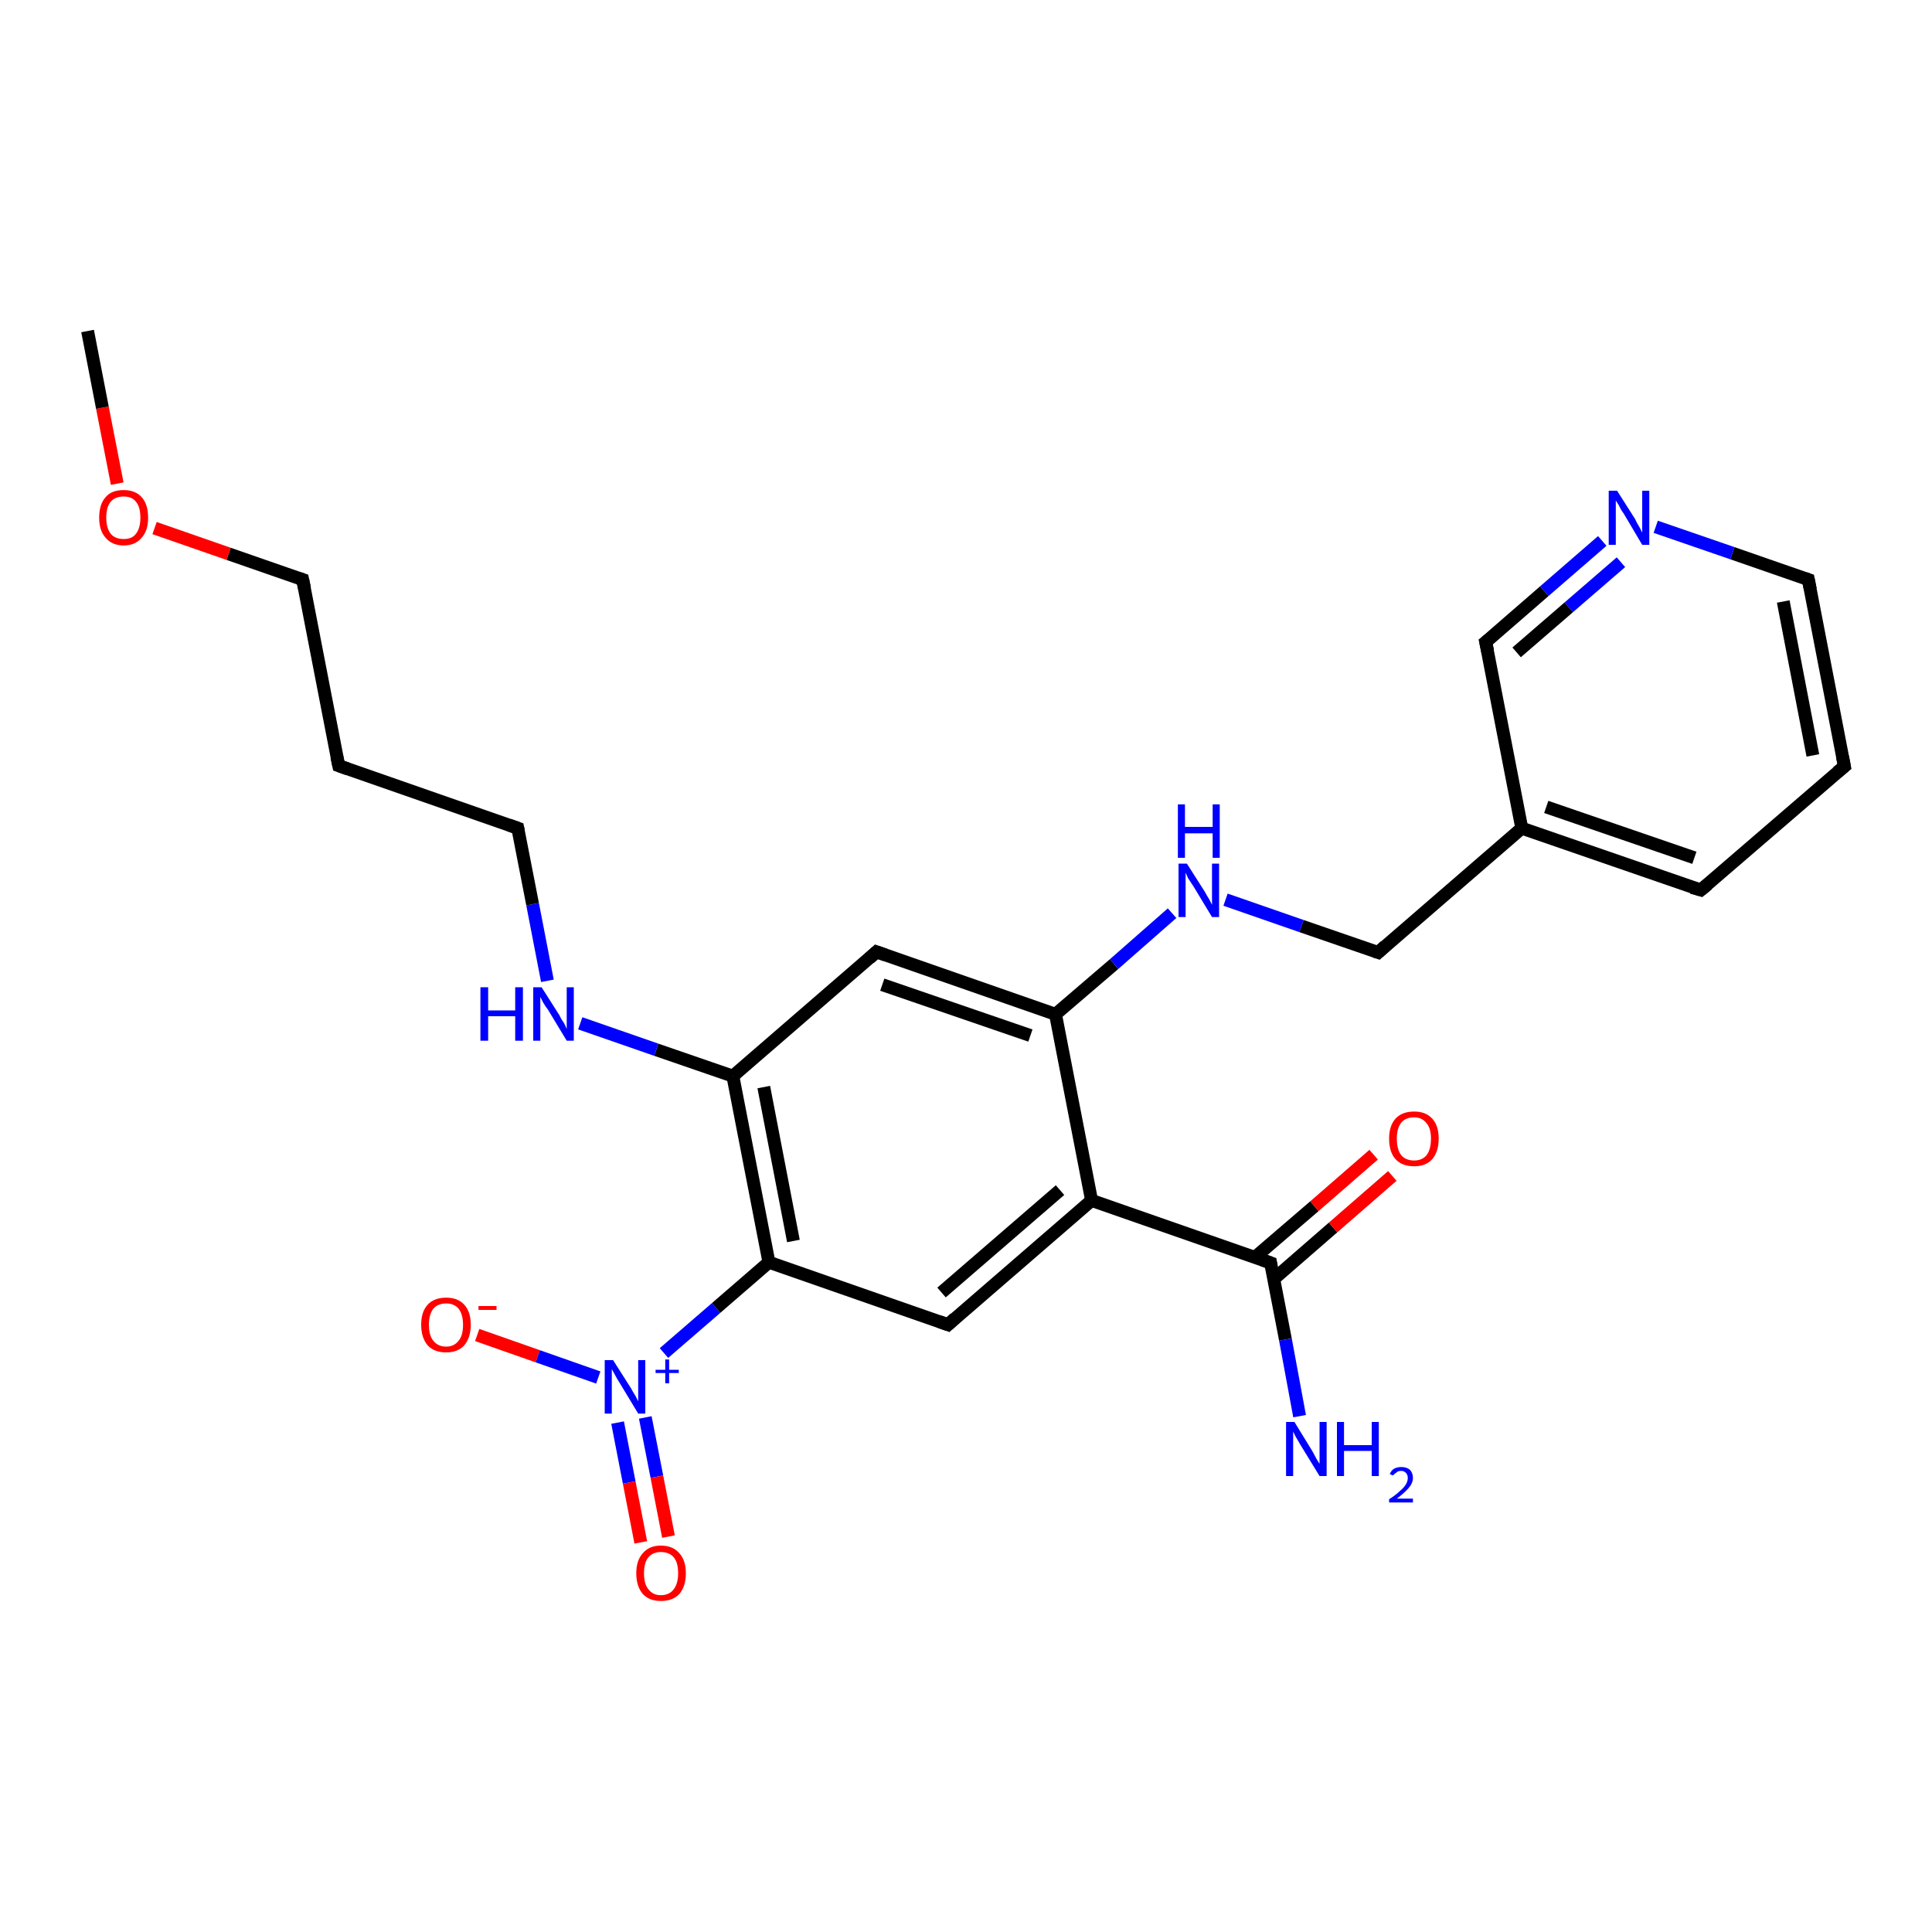 <?xml version='1.0' encoding='iso-8859-1'?>
<svg version='1.1' baseProfile='full'
              xmlns='http://www.w3.org/2000/svg'
                      xmlns:rdkit='http://www.rdkit.org/xml'
                      xmlns:xlink='http://www.w3.org/1999/xlink'
                  xml:space='preserve'
width='300px' height='300px' viewBox='0 0 300 300'>
<!-- END OF HEADER -->
<rect style='opacity:1.0;fill:#FFFFFF;stroke:none' width='300.0' height='300.0' x='0.0' y='0.0'> </rect>
<path class='bond-0 atom-0 atom-1' d='M 74.1,207.3 L 83.5,210.6' style='fill:none;fill-rule:evenodd;stroke:#FF0000;stroke-width:2.0px;stroke-linecap:butt;stroke-linejoin:miter;stroke-opacity:1' />
<path class='bond-0 atom-0 atom-1' d='M 83.5,210.6 L 92.9,213.9' style='fill:none;fill-rule:evenodd;stroke:#0000FF;stroke-width:2.0px;stroke-linecap:butt;stroke-linejoin:miter;stroke-opacity:1' />
<path class='bond-1 atom-1 atom-2' d='M 95.9,220.9 L 97.7,230.2' style='fill:none;fill-rule:evenodd;stroke:#0000FF;stroke-width:2.0px;stroke-linecap:butt;stroke-linejoin:miter;stroke-opacity:1' />
<path class='bond-1 atom-1 atom-2' d='M 97.7,230.2 L 99.5,239.5' style='fill:none;fill-rule:evenodd;stroke:#FF0000;stroke-width:2.0px;stroke-linecap:butt;stroke-linejoin:miter;stroke-opacity:1' />
<path class='bond-1 atom-1 atom-2' d='M 100.2,220.1 L 102.0,229.3' style='fill:none;fill-rule:evenodd;stroke:#0000FF;stroke-width:2.0px;stroke-linecap:butt;stroke-linejoin:miter;stroke-opacity:1' />
<path class='bond-1 atom-1 atom-2' d='M 102.0,229.3 L 103.8,238.6' style='fill:none;fill-rule:evenodd;stroke:#FF0000;stroke-width:2.0px;stroke-linecap:butt;stroke-linejoin:miter;stroke-opacity:1' />
<path class='bond-2 atom-1 atom-3' d='M 103.1,210.1 L 111.2,203.1' style='fill:none;fill-rule:evenodd;stroke:#0000FF;stroke-width:2.0px;stroke-linecap:butt;stroke-linejoin:miter;stroke-opacity:1' />
<path class='bond-2 atom-1 atom-3' d='M 111.2,203.1 L 119.4,196.0' style='fill:none;fill-rule:evenodd;stroke:#000000;stroke-width:2.0px;stroke-linecap:butt;stroke-linejoin:miter;stroke-opacity:1' />
<path class='bond-3 atom-3 atom-4' d='M 119.4,196.0 L 113.8,167.1' style='fill:none;fill-rule:evenodd;stroke:#000000;stroke-width:2.0px;stroke-linecap:butt;stroke-linejoin:miter;stroke-opacity:1' />
<path class='bond-3 atom-3 atom-4' d='M 123.2,192.7 L 118.6,168.8' style='fill:none;fill-rule:evenodd;stroke:#000000;stroke-width:2.0px;stroke-linecap:butt;stroke-linejoin:miter;stroke-opacity:1' />
<path class='bond-4 atom-4 atom-5' d='M 113.8,167.1 L 101.9,163.0' style='fill:none;fill-rule:evenodd;stroke:#000000;stroke-width:2.0px;stroke-linecap:butt;stroke-linejoin:miter;stroke-opacity:1' />
<path class='bond-4 atom-4 atom-5' d='M 101.9,163.0 L 90.1,158.9' style='fill:none;fill-rule:evenodd;stroke:#0000FF;stroke-width:2.0px;stroke-linecap:butt;stroke-linejoin:miter;stroke-opacity:1' />
<path class='bond-5 atom-5 atom-6' d='M 85.0,152.3 L 82.7,140.4' style='fill:none;fill-rule:evenodd;stroke:#0000FF;stroke-width:2.0px;stroke-linecap:butt;stroke-linejoin:miter;stroke-opacity:1' />
<path class='bond-5 atom-5 atom-6' d='M 82.7,140.4 L 80.4,128.6' style='fill:none;fill-rule:evenodd;stroke:#000000;stroke-width:2.0px;stroke-linecap:butt;stroke-linejoin:miter;stroke-opacity:1' />
<path class='bond-6 atom-6 atom-7' d='M 80.4,128.6 L 52.6,118.9' style='fill:none;fill-rule:evenodd;stroke:#000000;stroke-width:2.0px;stroke-linecap:butt;stroke-linejoin:miter;stroke-opacity:1' />
<path class='bond-7 atom-7 atom-8' d='M 52.6,118.9 L 47.0,90.0' style='fill:none;fill-rule:evenodd;stroke:#000000;stroke-width:2.0px;stroke-linecap:butt;stroke-linejoin:miter;stroke-opacity:1' />
<path class='bond-8 atom-8 atom-9' d='M 47.0,90.0 L 35.5,86.0' style='fill:none;fill-rule:evenodd;stroke:#000000;stroke-width:2.0px;stroke-linecap:butt;stroke-linejoin:miter;stroke-opacity:1' />
<path class='bond-8 atom-8 atom-9' d='M 35.5,86.0 L 24.0,82.0' style='fill:none;fill-rule:evenodd;stroke:#FF0000;stroke-width:2.0px;stroke-linecap:butt;stroke-linejoin:miter;stroke-opacity:1' />
<path class='bond-9 atom-9 atom-10' d='M 18.2,75.1 L 15.9,63.3' style='fill:none;fill-rule:evenodd;stroke:#FF0000;stroke-width:2.0px;stroke-linecap:butt;stroke-linejoin:miter;stroke-opacity:1' />
<path class='bond-9 atom-9 atom-10' d='M 15.9,63.3 L 13.6,51.4' style='fill:none;fill-rule:evenodd;stroke:#000000;stroke-width:2.0px;stroke-linecap:butt;stroke-linejoin:miter;stroke-opacity:1' />
<path class='bond-10 atom-4 atom-11' d='M 113.8,167.1 L 136.1,147.8' style='fill:none;fill-rule:evenodd;stroke:#000000;stroke-width:2.0px;stroke-linecap:butt;stroke-linejoin:miter;stroke-opacity:1' />
<path class='bond-11 atom-11 atom-12' d='M 136.1,147.8 L 163.9,157.5' style='fill:none;fill-rule:evenodd;stroke:#000000;stroke-width:2.0px;stroke-linecap:butt;stroke-linejoin:miter;stroke-opacity:1' />
<path class='bond-11 atom-11 atom-12' d='M 137.0,152.9 L 160.0,160.8' style='fill:none;fill-rule:evenodd;stroke:#000000;stroke-width:2.0px;stroke-linecap:butt;stroke-linejoin:miter;stroke-opacity:1' />
<path class='bond-12 atom-12 atom-13' d='M 163.9,157.5 L 173.0,149.7' style='fill:none;fill-rule:evenodd;stroke:#000000;stroke-width:2.0px;stroke-linecap:butt;stroke-linejoin:miter;stroke-opacity:1' />
<path class='bond-12 atom-12 atom-13' d='M 173.0,149.7 L 182.0,141.8' style='fill:none;fill-rule:evenodd;stroke:#0000FF;stroke-width:2.0px;stroke-linecap:butt;stroke-linejoin:miter;stroke-opacity:1' />
<path class='bond-13 atom-13 atom-14' d='M 190.3,139.7 L 202.1,143.8' style='fill:none;fill-rule:evenodd;stroke:#0000FF;stroke-width:2.0px;stroke-linecap:butt;stroke-linejoin:miter;stroke-opacity:1' />
<path class='bond-13 atom-13 atom-14' d='M 202.1,143.8 L 214.0,147.9' style='fill:none;fill-rule:evenodd;stroke:#000000;stroke-width:2.0px;stroke-linecap:butt;stroke-linejoin:miter;stroke-opacity:1' />
<path class='bond-14 atom-14 atom-15' d='M 214.0,147.9 L 236.3,128.6' style='fill:none;fill-rule:evenodd;stroke:#000000;stroke-width:2.0px;stroke-linecap:butt;stroke-linejoin:miter;stroke-opacity:1' />
<path class='bond-15 atom-15 atom-16' d='M 236.3,128.6 L 264.1,138.2' style='fill:none;fill-rule:evenodd;stroke:#000000;stroke-width:2.0px;stroke-linecap:butt;stroke-linejoin:miter;stroke-opacity:1' />
<path class='bond-15 atom-15 atom-16' d='M 240.1,125.3 L 263.1,133.2' style='fill:none;fill-rule:evenodd;stroke:#000000;stroke-width:2.0px;stroke-linecap:butt;stroke-linejoin:miter;stroke-opacity:1' />
<path class='bond-16 atom-16 atom-17' d='M 264.1,138.2 L 286.4,119.0' style='fill:none;fill-rule:evenodd;stroke:#000000;stroke-width:2.0px;stroke-linecap:butt;stroke-linejoin:miter;stroke-opacity:1' />
<path class='bond-17 atom-17 atom-18' d='M 286.4,119.0 L 280.8,90.0' style='fill:none;fill-rule:evenodd;stroke:#000000;stroke-width:2.0px;stroke-linecap:butt;stroke-linejoin:miter;stroke-opacity:1' />
<path class='bond-17 atom-17 atom-18' d='M 281.5,117.3 L 276.9,93.4' style='fill:none;fill-rule:evenodd;stroke:#000000;stroke-width:2.0px;stroke-linecap:butt;stroke-linejoin:miter;stroke-opacity:1' />
<path class='bond-18 atom-18 atom-19' d='M 280.8,90.0 L 269.0,85.9' style='fill:none;fill-rule:evenodd;stroke:#000000;stroke-width:2.0px;stroke-linecap:butt;stroke-linejoin:miter;stroke-opacity:1' />
<path class='bond-18 atom-18 atom-19' d='M 269.0,85.9 L 257.1,81.8' style='fill:none;fill-rule:evenodd;stroke:#0000FF;stroke-width:2.0px;stroke-linecap:butt;stroke-linejoin:miter;stroke-opacity:1' />
<path class='bond-19 atom-19 atom-20' d='M 248.8,84.0 L 239.8,91.8' style='fill:none;fill-rule:evenodd;stroke:#0000FF;stroke-width:2.0px;stroke-linecap:butt;stroke-linejoin:miter;stroke-opacity:1' />
<path class='bond-19 atom-19 atom-20' d='M 239.8,91.8 L 230.7,99.7' style='fill:none;fill-rule:evenodd;stroke:#000000;stroke-width:2.0px;stroke-linecap:butt;stroke-linejoin:miter;stroke-opacity:1' />
<path class='bond-19 atom-19 atom-20' d='M 251.7,87.3 L 243.6,94.3' style='fill:none;fill-rule:evenodd;stroke:#0000FF;stroke-width:2.0px;stroke-linecap:butt;stroke-linejoin:miter;stroke-opacity:1' />
<path class='bond-19 atom-19 atom-20' d='M 243.6,94.3 L 235.5,101.3' style='fill:none;fill-rule:evenodd;stroke:#000000;stroke-width:2.0px;stroke-linecap:butt;stroke-linejoin:miter;stroke-opacity:1' />
<path class='bond-20 atom-12 atom-21' d='M 163.9,157.5 L 169.5,186.4' style='fill:none;fill-rule:evenodd;stroke:#000000;stroke-width:2.0px;stroke-linecap:butt;stroke-linejoin:miter;stroke-opacity:1' />
<path class='bond-21 atom-21 atom-22' d='M 169.5,186.4 L 197.3,196.1' style='fill:none;fill-rule:evenodd;stroke:#000000;stroke-width:2.0px;stroke-linecap:butt;stroke-linejoin:miter;stroke-opacity:1' />
<path class='bond-22 atom-22 atom-23' d='M 197.8,198.6 L 207.0,190.6' style='fill:none;fill-rule:evenodd;stroke:#000000;stroke-width:2.0px;stroke-linecap:butt;stroke-linejoin:miter;stroke-opacity:1' />
<path class='bond-22 atom-22 atom-23' d='M 207.0,190.6 L 216.2,182.6' style='fill:none;fill-rule:evenodd;stroke:#FF0000;stroke-width:2.0px;stroke-linecap:butt;stroke-linejoin:miter;stroke-opacity:1' />
<path class='bond-22 atom-22 atom-23' d='M 194.9,195.2 L 204.1,187.3' style='fill:none;fill-rule:evenodd;stroke:#000000;stroke-width:2.0px;stroke-linecap:butt;stroke-linejoin:miter;stroke-opacity:1' />
<path class='bond-22 atom-22 atom-23' d='M 204.1,187.3 L 213.3,179.3' style='fill:none;fill-rule:evenodd;stroke:#FF0000;stroke-width:2.0px;stroke-linecap:butt;stroke-linejoin:miter;stroke-opacity:1' />
<path class='bond-23 atom-22 atom-24' d='M 197.3,196.1 L 199.6,208.0' style='fill:none;fill-rule:evenodd;stroke:#000000;stroke-width:2.0px;stroke-linecap:butt;stroke-linejoin:miter;stroke-opacity:1' />
<path class='bond-23 atom-22 atom-24' d='M 199.6,208.0 L 201.8,219.9' style='fill:none;fill-rule:evenodd;stroke:#0000FF;stroke-width:2.0px;stroke-linecap:butt;stroke-linejoin:miter;stroke-opacity:1' />
<path class='bond-24 atom-21 atom-25' d='M 169.5,186.4 L 147.2,205.7' style='fill:none;fill-rule:evenodd;stroke:#000000;stroke-width:2.0px;stroke-linecap:butt;stroke-linejoin:miter;stroke-opacity:1' />
<path class='bond-24 atom-21 atom-25' d='M 164.6,184.8 L 146.2,200.7' style='fill:none;fill-rule:evenodd;stroke:#000000;stroke-width:2.0px;stroke-linecap:butt;stroke-linejoin:miter;stroke-opacity:1' />
<path class='bond-25 atom-20 atom-15' d='M 230.7,99.7 L 236.3,128.6' style='fill:none;fill-rule:evenodd;stroke:#000000;stroke-width:2.0px;stroke-linecap:butt;stroke-linejoin:miter;stroke-opacity:1' />
<path class='bond-26 atom-25 atom-3' d='M 147.2,205.7 L 119.4,196.0' style='fill:none;fill-rule:evenodd;stroke:#000000;stroke-width:2.0px;stroke-linecap:butt;stroke-linejoin:miter;stroke-opacity:1' />
<path d='M 80.5,129.1 L 80.4,128.6 L 79.0,128.1' style='fill:none;stroke:#000000;stroke-width:2.0px;stroke-linecap:butt;stroke-linejoin:miter;stroke-opacity:1;' />
<path d='M 54.0,119.4 L 52.6,118.9 L 52.3,117.5' style='fill:none;stroke:#000000;stroke-width:2.0px;stroke-linecap:butt;stroke-linejoin:miter;stroke-opacity:1;' />
<path d='M 47.3,91.4 L 47.0,90.0 L 46.4,89.8' style='fill:none;stroke:#000000;stroke-width:2.0px;stroke-linecap:butt;stroke-linejoin:miter;stroke-opacity:1;' />
<path d='M 135.0,148.8 L 136.1,147.8 L 137.5,148.3' style='fill:none;stroke:#000000;stroke-width:2.0px;stroke-linecap:butt;stroke-linejoin:miter;stroke-opacity:1;' />
<path d='M 213.4,147.7 L 214.0,147.9 L 215.1,146.9' style='fill:none;stroke:#000000;stroke-width:2.0px;stroke-linecap:butt;stroke-linejoin:miter;stroke-opacity:1;' />
<path d='M 262.7,137.8 L 264.1,138.2 L 265.2,137.3' style='fill:none;stroke:#000000;stroke-width:2.0px;stroke-linecap:butt;stroke-linejoin:miter;stroke-opacity:1;' />
<path d='M 285.3,119.9 L 286.4,119.0 L 286.1,117.5' style='fill:none;stroke:#000000;stroke-width:2.0px;stroke-linecap:butt;stroke-linejoin:miter;stroke-opacity:1;' />
<path d='M 281.1,91.5 L 280.8,90.0 L 280.2,89.8' style='fill:none;stroke:#000000;stroke-width:2.0px;stroke-linecap:butt;stroke-linejoin:miter;stroke-opacity:1;' />
<path d='M 231.2,99.3 L 230.7,99.7 L 231.0,101.1' style='fill:none;stroke:#000000;stroke-width:2.0px;stroke-linecap:butt;stroke-linejoin:miter;stroke-opacity:1;' />
<path d='M 195.9,195.6 L 197.3,196.1 L 197.4,196.7' style='fill:none;stroke:#000000;stroke-width:2.0px;stroke-linecap:butt;stroke-linejoin:miter;stroke-opacity:1;' />
<path d='M 148.3,204.7 L 147.2,205.7 L 145.8,205.2' style='fill:none;stroke:#000000;stroke-width:2.0px;stroke-linecap:butt;stroke-linejoin:miter;stroke-opacity:1;' />
<path class='atom-0' d='M 65.4 205.7
Q 65.4 203.7, 66.4 202.6
Q 67.4 201.5, 69.3 201.5
Q 71.1 201.5, 72.1 202.6
Q 73.1 203.7, 73.1 205.7
Q 73.1 207.7, 72.1 208.9
Q 71.1 210.0, 69.3 210.0
Q 67.4 210.0, 66.4 208.9
Q 65.4 207.7, 65.4 205.7
M 69.3 209.1
Q 70.5 209.1, 71.2 208.2
Q 71.9 207.4, 71.9 205.7
Q 71.9 204.1, 71.2 203.2
Q 70.5 202.4, 69.3 202.4
Q 68.0 202.4, 67.3 203.2
Q 66.6 204.1, 66.6 205.7
Q 66.6 207.4, 67.3 208.2
Q 68.0 209.1, 69.3 209.1
' fill='#FF0000'/>
<path class='atom-0' d='M 74.3 202.8
L 77.1 202.8
L 77.1 203.4
L 74.3 203.4
L 74.3 202.8
' fill='#FF0000'/>
<path class='atom-1' d='M 95.2 211.2
L 98.0 215.6
Q 98.2 216.0, 98.7 216.8
Q 99.1 217.6, 99.1 217.6
L 99.1 211.2
L 100.2 211.2
L 100.2 219.5
L 99.1 219.5
L 96.2 214.7
Q 95.8 214.1, 95.5 213.5
Q 95.1 212.8, 95.0 212.6
L 95.0 219.5
L 93.9 219.5
L 93.9 211.2
L 95.2 211.2
' fill='#0000FF'/>
<path class='atom-1' d='M 101.8 212.7
L 103.3 212.7
L 103.3 211.1
L 103.9 211.1
L 103.9 212.7
L 105.4 212.7
L 105.4 213.2
L 103.9 213.2
L 103.9 214.8
L 103.3 214.8
L 103.3 213.2
L 101.8 213.2
L 101.8 212.7
' fill='#0000FF'/>
<path class='atom-2' d='M 98.8 244.3
Q 98.8 242.3, 99.8 241.2
Q 100.8 240.0, 102.6 240.0
Q 104.5 240.0, 105.5 241.2
Q 106.5 242.3, 106.5 244.3
Q 106.5 246.3, 105.5 247.5
Q 104.5 248.6, 102.6 248.6
Q 100.8 248.6, 99.8 247.5
Q 98.8 246.3, 98.8 244.3
M 102.6 247.7
Q 103.9 247.7, 104.6 246.8
Q 105.3 245.9, 105.3 244.3
Q 105.3 242.6, 104.6 241.8
Q 103.9 241.0, 102.6 241.0
Q 101.4 241.0, 100.7 241.8
Q 100.0 242.6, 100.0 244.3
Q 100.0 246.0, 100.7 246.8
Q 101.4 247.7, 102.6 247.7
' fill='#FF0000'/>
<path class='atom-5' d='M 74.6 153.3
L 75.8 153.3
L 75.8 156.9
L 80.0 156.9
L 80.0 153.3
L 81.2 153.3
L 81.2 161.6
L 80.0 161.6
L 80.0 157.8
L 75.8 157.8
L 75.8 161.6
L 74.6 161.6
L 74.6 153.3
' fill='#0000FF'/>
<path class='atom-5' d='M 84.1 153.3
L 86.9 157.7
Q 87.1 158.2, 87.6 158.9
Q 88.0 159.7, 88.0 159.8
L 88.0 153.3
L 89.1 153.3
L 89.1 161.6
L 88.0 161.6
L 85.1 156.8
Q 84.7 156.3, 84.3 155.6
Q 84.0 155.0, 83.9 154.8
L 83.9 161.6
L 82.8 161.6
L 82.8 153.3
L 84.1 153.3
' fill='#0000FF'/>
<path class='atom-9' d='M 15.4 80.4
Q 15.4 78.3, 16.4 77.2
Q 17.3 76.1, 19.2 76.1
Q 21.0 76.1, 22.0 77.2
Q 23.0 78.3, 23.0 80.4
Q 23.0 82.4, 22.0 83.5
Q 21.0 84.7, 19.2 84.7
Q 17.4 84.7, 16.4 83.5
Q 15.4 82.4, 15.4 80.4
M 19.2 83.7
Q 20.5 83.7, 21.1 82.9
Q 21.8 82.0, 21.8 80.4
Q 21.8 78.7, 21.1 77.9
Q 20.5 77.1, 19.2 77.1
Q 17.9 77.1, 17.2 77.9
Q 16.5 78.7, 16.5 80.4
Q 16.5 82.0, 17.2 82.9
Q 17.9 83.7, 19.2 83.7
' fill='#FF0000'/>
<path class='atom-13' d='M 184.3 134.1
L 187.1 138.5
Q 187.3 138.9, 187.8 139.7
Q 188.2 140.5, 188.2 140.5
L 188.2 134.1
L 189.3 134.1
L 189.3 142.4
L 188.2 142.4
L 185.3 137.6
Q 184.9 137.0, 184.5 136.4
Q 184.2 135.7, 184.1 135.5
L 184.1 142.4
L 183.0 142.4
L 183.0 134.1
L 184.3 134.1
' fill='#0000FF'/>
<path class='atom-13' d='M 182.9 124.9
L 184.0 124.9
L 184.0 128.4
L 188.3 128.4
L 188.3 124.9
L 189.4 124.9
L 189.4 133.2
L 188.3 133.2
L 188.3 129.4
L 184.0 129.4
L 184.0 133.2
L 182.9 133.2
L 182.9 124.9
' fill='#0000FF'/>
<path class='atom-19' d='M 251.1 76.2
L 253.9 80.6
Q 254.1 81.1, 254.6 81.9
Q 255.0 82.7, 255.0 82.7
L 255.0 76.2
L 256.1 76.2
L 256.1 84.6
L 255.0 84.6
L 252.1 79.7
Q 251.7 79.2, 251.4 78.5
Q 251.0 77.9, 250.9 77.7
L 250.9 84.6
L 249.8 84.6
L 249.8 76.2
L 251.1 76.2
' fill='#0000FF'/>
<path class='atom-23' d='M 215.7 176.8
Q 215.7 174.8, 216.7 173.7
Q 217.7 172.6, 219.6 172.6
Q 221.4 172.6, 222.4 173.7
Q 223.4 174.8, 223.4 176.8
Q 223.4 178.8, 222.4 180.0
Q 221.4 181.1, 219.6 181.1
Q 217.7 181.1, 216.7 180.0
Q 215.7 178.9, 215.7 176.8
M 219.6 180.2
Q 220.8 180.2, 221.5 179.4
Q 222.2 178.5, 222.2 176.8
Q 222.2 175.2, 221.5 174.4
Q 220.8 173.5, 219.6 173.5
Q 218.3 173.5, 217.6 174.3
Q 216.9 175.2, 216.9 176.8
Q 216.9 178.5, 217.6 179.4
Q 218.3 180.2, 219.6 180.2
' fill='#FF0000'/>
<path class='atom-24' d='M 201.0 220.8
L 203.7 225.2
Q 204.0 225.7, 204.4 226.5
Q 204.9 227.3, 204.9 227.3
L 204.9 220.8
L 206.0 220.8
L 206.0 229.2
L 204.9 229.2
L 201.9 224.3
Q 201.6 223.8, 201.2 223.1
Q 200.9 222.5, 200.8 222.3
L 200.8 229.2
L 199.7 229.2
L 199.7 220.8
L 201.0 220.8
' fill='#0000FF'/>
<path class='atom-24' d='M 207.6 220.8
L 208.7 220.8
L 208.7 224.4
L 213.0 224.4
L 213.0 220.8
L 214.1 220.8
L 214.1 229.2
L 213.0 229.2
L 213.0 225.3
L 208.7 225.3
L 208.7 229.2
L 207.6 229.2
L 207.6 220.8
' fill='#0000FF'/>
<path class='atom-24' d='M 215.8 228.9
Q 216.0 228.4, 216.4 228.1
Q 216.9 227.8, 217.6 227.8
Q 218.4 227.8, 218.9 228.2
Q 219.4 228.7, 219.4 229.5
Q 219.4 230.3, 218.7 231.1
Q 218.1 231.8, 216.9 232.7
L 219.4 232.7
L 219.4 233.3
L 215.7 233.3
L 215.7 232.8
Q 216.8 232.1, 217.4 231.5
Q 218.0 231.0, 218.3 230.5
Q 218.6 230.0, 218.6 229.5
Q 218.6 229.0, 218.3 228.7
Q 218.0 228.4, 217.6 228.4
Q 217.1 228.4, 216.9 228.6
Q 216.6 228.8, 216.3 229.1
L 215.8 228.9
' fill='#0000FF'/>
</svg>
